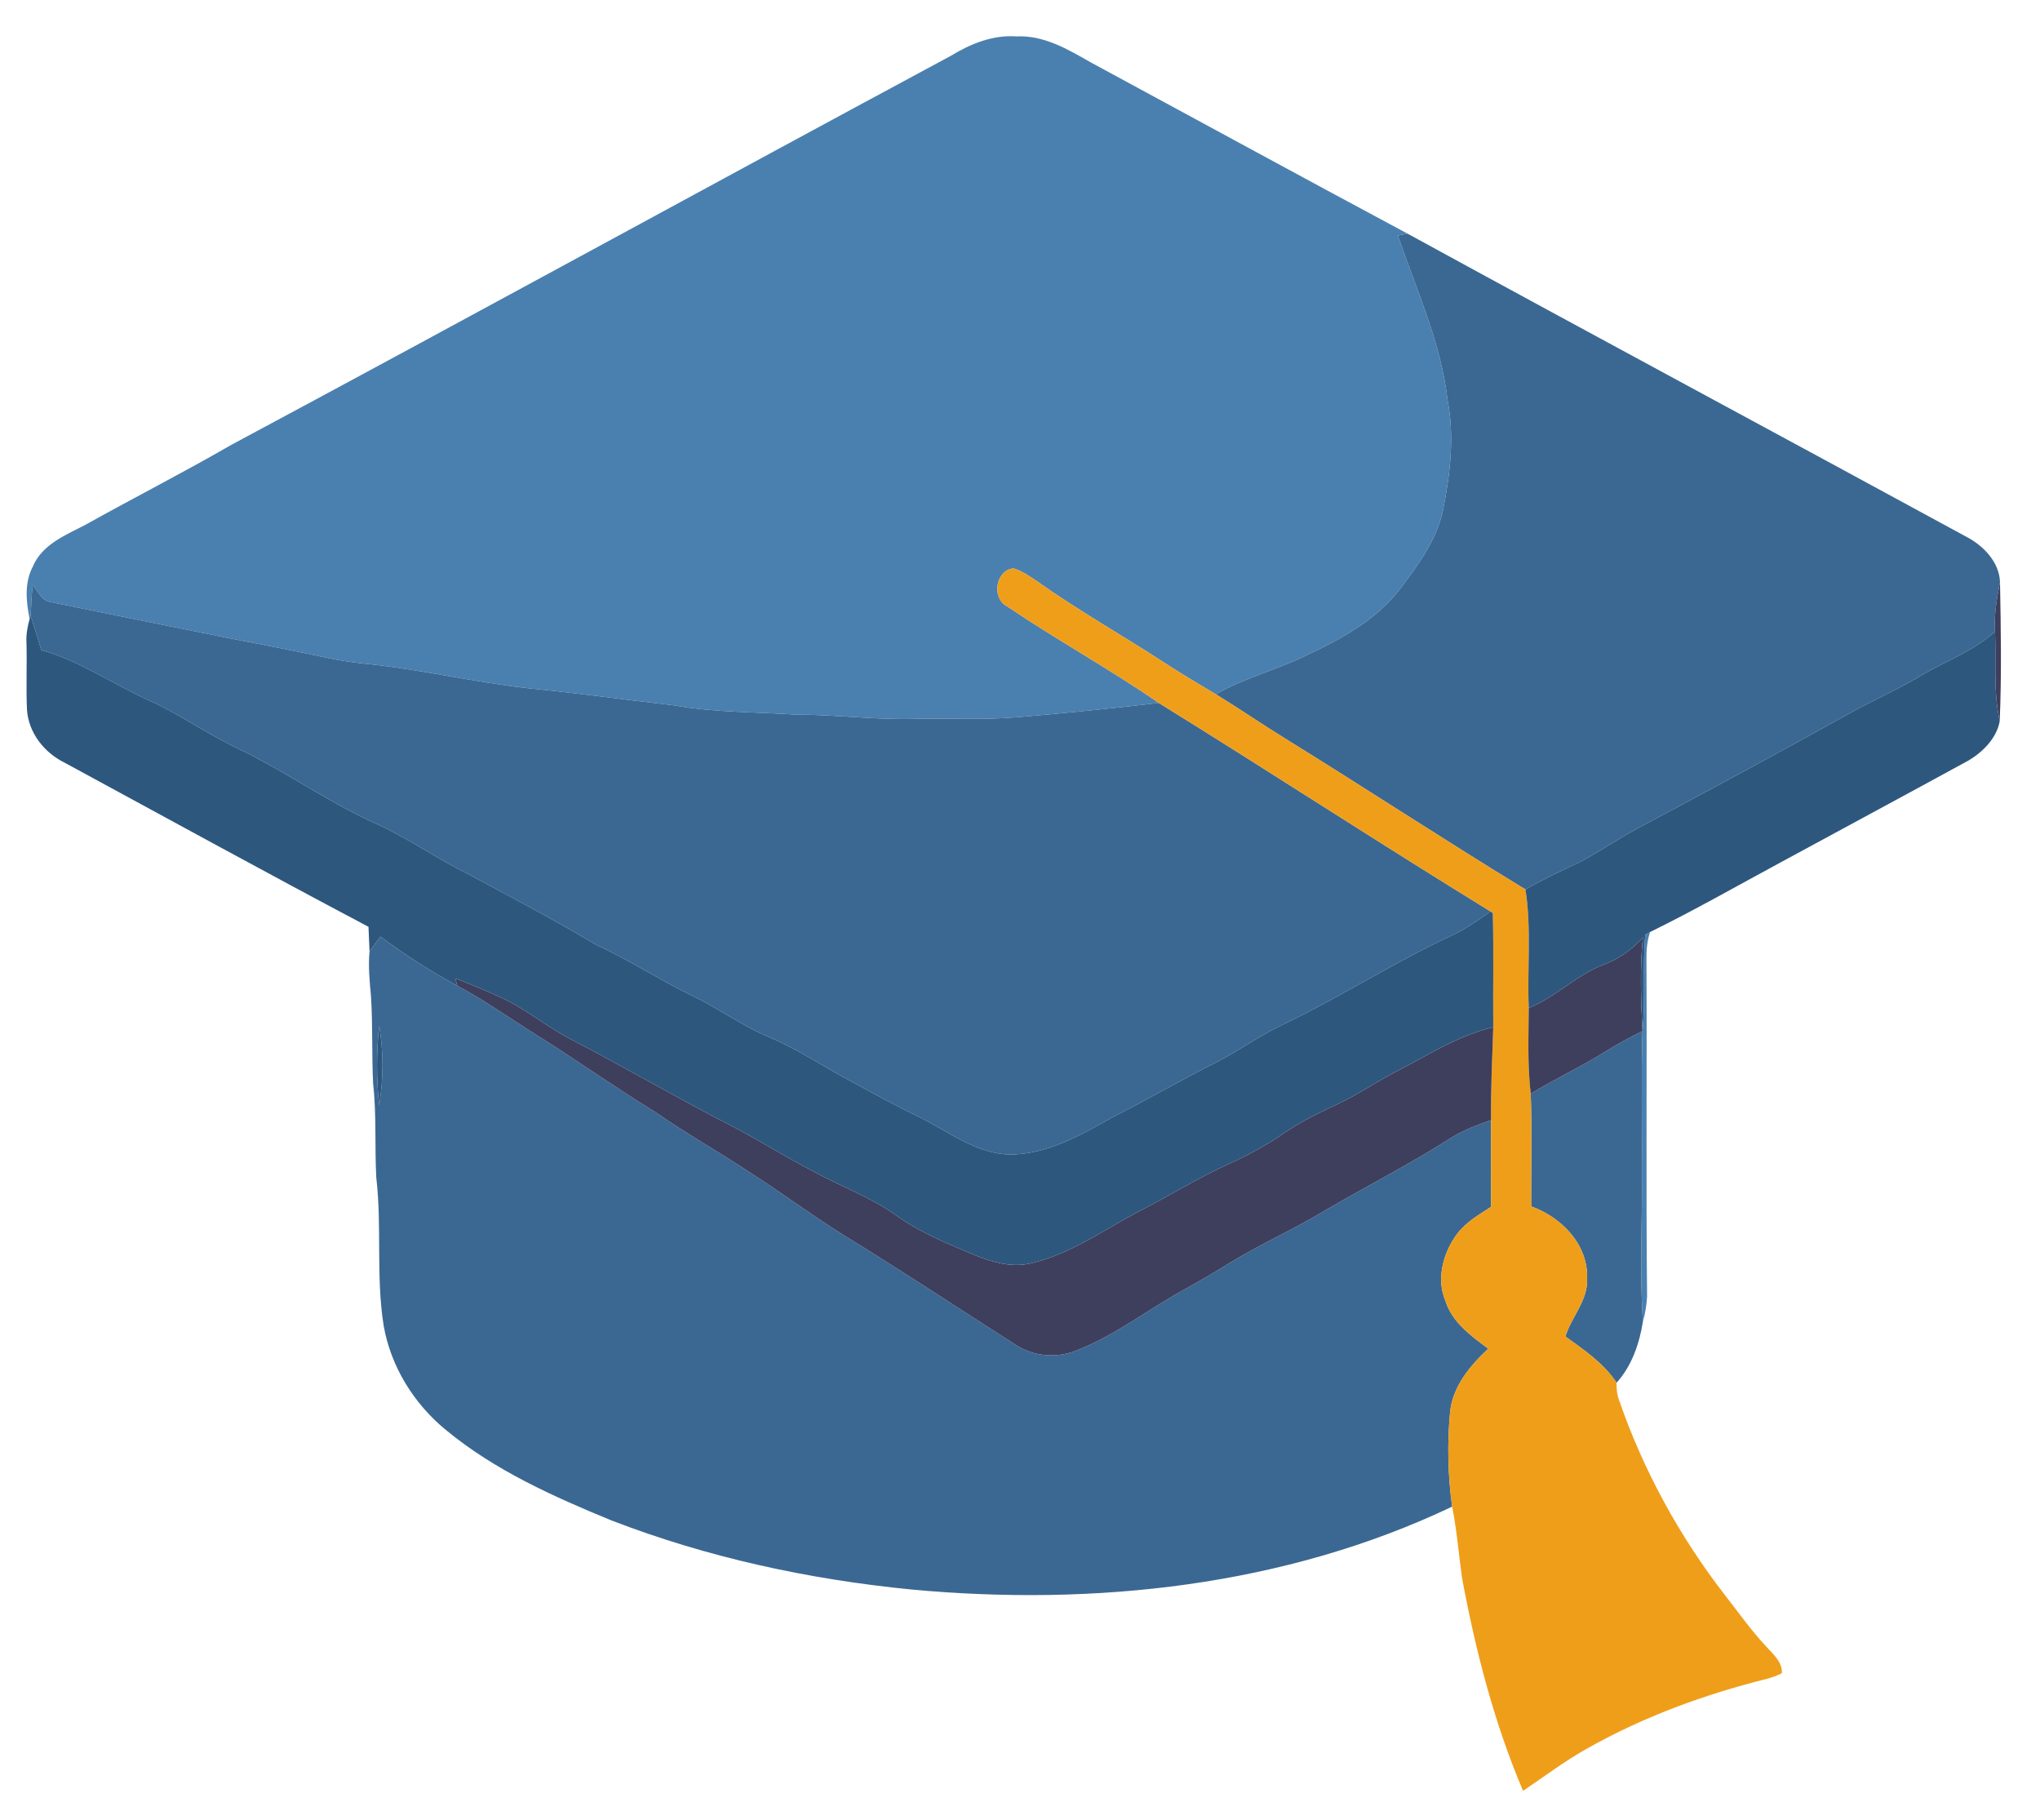 <?xml version="1.0" encoding="UTF-8" ?>
<!DOCTYPE svg PUBLIC "-//W3C//DTD SVG 1.1//EN" "http://www.w3.org/Graphics/SVG/1.1/DTD/svg11.dtd">
<svg width="584pt" height="521pt" viewBox="0 0 584 521" version="1.1" xmlns="http://www.w3.org/2000/svg">
<g id="#ffffffff">
</g>
<g id="#4a80afff">
<path fill="#4a80af" opacity="1.00" d=" M 272.11 16.03 C 277.78 12.55 284.24 9.92 291.02 10.42 C 298.84 10.03 305.78 14.16 312.32 17.89 C 342.51 34.20 372.62 50.65 402.88 66.84 C 402.20 66.99 400.85 67.29 400.18 67.43 C 405.46 82.91 412.50 98.00 414.39 114.42 C 416.44 125.00 415.14 135.83 413.05 146.28 C 411.16 154.77 405.84 161.90 400.69 168.70 C 393.86 177.59 383.72 183.00 373.78 187.69 C 365.37 191.76 356.19 194.05 348.06 198.72 C 343.38 195.87 338.62 193.14 334.04 190.15 C 321.70 182.06 308.79 174.85 296.76 166.29 C 294.65 164.90 292.55 163.39 290.09 162.68 C 285.01 163.25 283.77 171.26 288.34 173.56 C 302.53 183.17 317.61 191.44 331.73 201.19 C 318.31 202.79 304.86 204.12 291.40 205.27 C 281.62 206.11 271.80 205.54 262.00 205.74 C 250.63 206.09 239.32 204.54 227.96 204.54 C 216.25 203.78 204.45 203.94 192.86 201.88 C 179.17 200.31 165.51 198.40 151.79 197.05 C 135.74 195.32 120.00 191.46 103.93 189.91 C 96.50 189.17 89.26 187.27 81.95 185.85 C 59.40 181.54 36.91 176.88 14.42 172.30 C 11.88 171.85 10.82 169.24 9.40 167.40 C 8.97 170.33 8.97 173.31 8.76 176.26 L 8.47 177.18 C 7.50 172.20 6.91 166.84 9.40 162.17 C 12.03 155.83 18.76 153.18 24.42 150.23 C 38.30 142.47 52.48 135.27 66.25 127.31 C 135.01 90.49 203.40 52.96 272.11 16.03 Z" />
<path fill="#4a80af" opacity="1.00" d=" M 471.01 267.49 C 471.35 267.31 472.04 266.94 472.39 266.76 C 471.48 269.41 471.29 272.21 471.34 274.99 C 471.50 307.02 471.18 339.05 471.52 371.08 C 471.38 373.48 471.01 375.89 470.34 378.21 C 469.31 363.82 470.22 349.40 470.03 335.00 C 470.15 321.71 469.77 308.41 470.20 295.12 C 471.11 285.93 470.18 276.68 471.01 267.49 Z" />
</g>
<g id="#3b6892ff">
<path fill="#3b6892" opacity="1.00" d=" M 400.18 67.43 C 400.85 67.29 402.20 66.99 402.88 66.84 C 456.21 96.00 509.79 124.72 563.18 153.78 C 567.94 156.32 572.37 160.99 572.55 166.61 C 571.66 171.27 570.80 175.98 571.12 180.75 C 565.43 185.94 558.15 188.76 551.50 192.45 C 544.15 197.00 536.17 200.39 528.65 204.63 C 509.53 215.27 490.27 225.65 470.97 235.94 C 464.43 239.28 458.39 243.51 451.91 246.94 C 446.74 249.29 441.61 251.73 436.71 254.60 C 413.53 240.47 390.84 225.56 367.74 211.29 C 361.11 207.20 354.70 202.78 348.06 198.72 C 356.19 194.05 365.37 191.76 373.78 187.69 C 383.72 183.00 393.86 177.59 400.69 168.70 C 405.84 161.90 411.16 154.77 413.05 146.28 C 415.14 135.83 416.44 125.00 414.39 114.42 C 412.50 98.00 405.46 82.91 400.18 67.43 Z" />
<path fill="#3b6892" opacity="1.00" d=" M 9.40 167.40 C 10.82 169.24 11.88 171.85 14.42 172.30 C 36.91 176.88 59.40 181.54 81.95 185.85 C 89.26 187.27 96.50 189.17 103.93 189.91 C 120.00 191.46 135.74 195.32 151.79 197.05 C 165.51 198.40 179.17 200.31 192.86 201.88 C 204.45 203.94 216.25 203.78 227.96 204.54 C 239.32 204.54 250.63 206.09 262.00 205.74 C 271.80 205.54 281.62 206.11 291.40 205.27 C 304.86 204.12 318.31 202.79 331.73 201.19 C 363.51 220.87 394.84 241.31 426.69 260.87 C 423.35 263.22 420.02 265.62 416.34 267.41 C 399.76 275.02 384.40 284.99 367.97 292.91 C 361.06 296.10 354.89 300.61 348.14 304.09 C 338.20 309.05 328.61 314.68 318.68 319.67 C 309.53 324.82 299.90 330.43 289.08 330.45 C 279.40 330.22 271.57 323.89 263.26 319.77 C 257.02 316.74 250.89 313.51 244.85 310.12 C 236.49 305.85 228.76 300.43 220.08 296.80 C 212.11 293.48 205.16 288.23 197.35 284.60 C 188.26 280.14 179.75 274.58 170.54 270.35 C 158.78 263.29 146.61 256.98 134.56 250.45 C 125.03 245.82 116.39 239.55 106.66 235.31 C 93.03 229.03 80.78 220.19 67.20 213.81 C 58.76 209.71 51.06 204.23 42.48 200.39 C 32.20 195.74 22.80 189.12 11.83 186.07 C 10.88 182.77 9.78 179.53 8.76 176.26 C 8.97 173.31 8.97 170.33 9.40 167.40 Z" />
<path fill="#3b6892" opacity="1.00" d=" M 105.79 272.35 C 106.80 270.90 107.85 269.49 108.92 268.08 C 115.92 273.25 123.21 278.03 130.89 282.12 C 139.00 286.43 146.45 291.84 154.27 296.65 C 165.50 303.73 176.34 311.41 187.67 318.34 C 196.57 324.54 206.05 329.81 215.07 335.84 C 223.78 341.40 232.08 347.58 240.83 353.09 C 257.72 363.43 274.23 374.38 290.93 385.02 C 295.91 388.23 302.33 388.77 307.85 386.66 C 319.33 382.27 329.01 374.47 339.76 368.68 C 343.82 366.44 347.80 364.08 351.74 361.65 C 360.50 356.20 370.01 352.08 378.83 346.74 C 391.05 339.57 403.71 333.17 415.64 325.52 C 419.13 323.37 423.00 321.96 426.85 320.62 C 426.86 328.89 426.84 337.16 426.87 345.43 C 423.38 347.66 419.71 349.81 417.15 353.14 C 413.17 358.52 411.09 365.94 413.79 372.34 C 415.70 378.47 421.13 382.38 426.06 386.02 C 420.88 390.87 415.93 396.73 415.13 404.07 C 414.28 413.09 414.47 422.24 415.72 431.23 C 367.84 454.02 313.32 459.83 260.96 454.96 C 231.63 452.08 202.55 445.81 175.03 435.18 C 158.39 428.34 141.65 420.85 127.67 409.31 C 118.51 401.82 111.87 391.14 109.83 379.43 C 107.59 365.40 109.36 351.12 107.72 337.04 C 107.25 328.03 107.81 318.98 106.81 310.00 C 106.41 301.67 106.74 293.31 106.19 284.99 C 105.81 280.79 105.38 276.56 105.79 272.35 M 108.54 293.57 C 107.73 301.15 107.73 308.81 108.54 316.40 C 109.80 308.85 109.83 301.10 108.54 293.57 Z" />
<path fill="#3b6892" opacity="1.00" d=" M 459.25 301.18 C 462.79 298.98 466.45 296.97 470.20 295.12 C 469.77 308.41 470.15 321.71 470.03 335.00 C 470.22 349.40 469.31 363.82 470.34 378.21 C 469.34 384.50 467.16 390.96 462.78 395.77 C 459.07 390.15 453.47 386.39 448.12 382.54 C 449.86 376.90 454.59 372.26 454.35 366.01 C 454.69 356.25 447.05 348.41 438.33 345.30 C 438.31 334.55 438.57 323.79 438.21 313.05 C 445.07 308.82 452.42 305.46 459.25 301.18 Z" />
</g>
<g id="#ef9e1aff">
<path fill="#ef9e1a" opacity="1.00" d=" M 288.34 173.56 C 283.77 171.26 285.01 163.25 290.09 162.68 C 292.55 163.39 294.65 164.90 296.76 166.29 C 308.79 174.85 321.70 182.06 334.04 190.15 C 338.62 193.14 343.38 195.87 348.06 198.72 C 354.70 202.78 361.11 207.20 367.74 211.29 C 390.84 225.56 413.53 240.47 436.71 254.60 C 438.45 265.80 437.18 277.21 437.64 288.50 C 437.60 296.68 437.24 304.90 438.21 313.05 C 438.57 323.79 438.31 334.55 438.33 345.30 C 447.05 348.41 454.69 356.25 454.35 366.01 C 454.59 372.26 449.86 376.90 448.12 382.54 C 453.47 386.39 459.07 390.15 462.78 395.77 C 462.77 397.22 462.85 398.68 463.27 400.09 C 470.27 420.61 480.81 439.86 494.12 456.97 C 497.91 461.81 501.46 466.86 505.69 471.35 C 507.65 473.53 510.23 475.65 510.12 478.88 C 508.86 479.58 507.50 480.04 506.14 480.44 C 488.15 484.92 470.53 491.32 454.36 500.47 C 447.95 504.05 442.08 508.48 436.01 512.59 C 427.73 493.12 422.43 472.48 418.55 451.72 C 417.60 444.88 417.05 438.01 415.72 431.23 C 414.47 422.24 414.28 413.09 415.13 404.07 C 415.93 396.73 420.88 390.87 426.06 386.02 C 421.13 382.38 415.70 378.47 413.79 372.34 C 411.09 365.94 413.17 358.52 417.15 353.14 C 419.71 349.81 423.38 347.66 426.87 345.43 C 426.84 337.16 426.86 328.89 426.85 320.62 C 426.76 311.74 427.18 302.88 427.48 294.02 C 427.39 283.14 427.62 272.27 427.36 261.40 L 426.69 260.87 C 394.84 241.31 363.51 220.87 331.73 201.19 C 317.61 191.44 302.53 183.17 288.34 173.56 Z" />
</g>
<g id="#3e3e5dff">
<path fill="#3e3e5d" opacity="1.00" d=" M 571.12 180.75 C 570.80 175.98 571.66 171.27 572.55 166.61 C 572.80 179.86 573.03 193.15 572.47 206.39 C 570.59 197.95 571.49 189.30 571.12 180.75 Z" />
<path fill="#3e3e5d" opacity="1.00" d=" M 459.06 276.12 C 463.41 274.54 467.16 271.77 470.30 268.42 C 469.43 277.30 469.74 286.23 470.20 295.12 C 466.45 296.97 462.79 298.98 459.25 301.18 C 452.42 305.46 445.07 308.82 438.21 313.05 C 437.24 304.90 437.60 296.68 437.64 288.50 C 445.38 285.41 451.24 279.05 459.06 276.12 Z" />
<path fill="#3e3e5d" opacity="1.00" d=" M 130.35 280.05 C 134.82 281.74 139.24 283.58 143.58 285.60 C 150.66 288.83 156.62 293.99 163.54 297.53 C 179.26 305.69 194.54 314.69 210.32 322.73 C 217.93 326.75 225.21 331.34 232.86 335.29 C 240.61 339.57 249.05 342.57 256.31 347.71 C 263.43 352.86 271.63 356.14 279.68 359.50 C 284.56 361.46 289.97 362.84 295.21 361.57 C 306.39 358.98 315.82 352.13 325.82 346.85 C 334.58 342.37 342.93 337.13 351.91 333.08 C 357.30 330.64 362.53 327.83 367.40 324.44 C 372.46 320.91 378.09 318.35 383.63 315.67 C 388.93 313.14 393.78 309.81 398.97 307.09 C 408.28 302.35 417.16 296.43 427.48 294.02 C 427.18 302.88 426.76 311.74 426.85 320.62 C 423.00 321.96 419.13 323.37 415.64 325.52 C 403.71 333.17 391.05 339.57 378.83 346.74 C 370.01 352.08 360.50 356.20 351.74 361.65 C 347.80 364.08 343.82 366.44 339.76 368.68 C 329.01 374.47 319.33 382.27 307.85 386.66 C 302.33 388.77 295.91 388.23 290.93 385.02 C 274.23 374.38 257.72 363.43 240.83 353.09 C 232.08 347.58 223.78 341.40 215.07 335.84 C 206.05 329.81 196.57 324.54 187.67 318.34 C 176.34 311.41 165.50 303.73 154.27 296.65 C 146.45 291.84 139.00 286.43 130.89 282.12 C 130.75 281.60 130.48 280.57 130.35 280.05 Z" />
</g>
<g id="#2e577eff">
<path fill="#2e577e" opacity="1.00" d=" M 8.47 177.18 L 8.76 176.26 C 9.78 179.53 10.88 182.77 11.83 186.07 C 22.80 189.12 32.20 195.74 42.48 200.39 C 51.06 204.23 58.76 209.71 67.20 213.81 C 80.78 220.19 93.03 229.03 106.66 235.31 C 116.39 239.55 125.03 245.82 134.56 250.45 C 146.61 256.98 158.78 263.29 170.54 270.35 C 179.75 274.58 188.26 280.14 197.35 284.60 C 205.16 288.23 212.11 293.48 220.08 296.80 C 228.76 300.43 236.49 305.85 244.85 310.12 C 250.89 313.51 257.02 316.74 263.26 319.77 C 271.57 323.89 279.40 330.22 289.08 330.45 C 299.90 330.43 309.53 324.82 318.68 319.67 C 328.61 314.68 338.20 309.05 348.14 304.09 C 354.89 300.61 361.06 296.10 367.97 292.91 C 384.40 284.99 399.76 275.02 416.34 267.41 C 420.02 265.62 423.35 263.22 426.69 260.87 L 427.36 261.40 C 427.62 272.27 427.39 283.14 427.48 294.02 C 417.16 296.43 408.28 302.35 398.97 307.09 C 393.78 309.81 388.93 313.14 383.63 315.67 C 378.09 318.35 372.46 320.91 367.40 324.44 C 362.53 327.83 357.30 330.64 351.91 333.08 C 342.93 337.13 334.58 342.37 325.82 346.85 C 315.82 352.13 306.39 358.98 295.21 361.57 C 289.97 362.84 284.56 361.46 279.68 359.50 C 271.63 356.14 263.43 352.86 256.31 347.71 C 249.05 342.57 240.61 339.57 232.86 335.29 C 225.21 331.34 217.93 326.75 210.32 322.73 C 194.54 314.69 179.26 305.69 163.54 297.53 C 156.62 293.99 150.66 288.83 143.58 285.60 C 139.24 283.58 134.82 281.74 130.35 280.05 C 130.48 280.57 130.75 281.60 130.89 282.12 C 123.21 278.03 115.92 273.25 108.92 268.08 C 107.85 269.49 106.80 270.90 105.79 272.35 C 105.71 269.99 105.58 267.63 105.49 265.27 C 76.36 249.89 47.49 234.00 18.52 218.31 C 12.66 215.44 8.12 209.71 7.72 203.06 C 7.44 196.71 7.75 190.35 7.58 183.99 C 7.43 181.68 7.87 179.40 8.47 177.18 Z" />
<path fill="#2e577e" opacity="1.00" d=" M 551.50 192.45 C 558.15 188.76 565.43 185.94 571.12 180.75 C 571.49 189.30 570.59 197.95 572.47 206.39 C 571.62 211.24 567.69 215.19 563.56 217.66 C 545.65 227.45 527.67 237.10 509.74 246.84 C 497.32 253.54 485.06 260.54 472.39 266.76 C 472.04 266.94 471.35 267.31 471.01 267.49 C 470.18 276.68 471.11 285.93 470.20 295.12 C 469.74 286.23 469.43 277.30 470.30 268.42 C 467.16 271.77 463.41 274.54 459.06 276.12 C 451.24 279.05 445.38 285.41 437.64 288.50 C 437.18 277.21 438.45 265.80 436.71 254.60 C 441.61 251.73 446.74 249.29 451.91 246.94 C 458.39 243.51 464.43 239.28 470.97 235.94 C 490.27 225.65 509.53 215.27 528.65 204.63 C 536.17 200.39 544.15 197.00 551.50 192.45 Z" />
<path fill="#2e577e" opacity="1.00" d=" M 108.54 293.57 C 109.83 301.10 109.80 308.85 108.54 316.40 C 107.73 308.81 107.73 301.15 108.54 293.57 Z" />
</g>
</svg>
